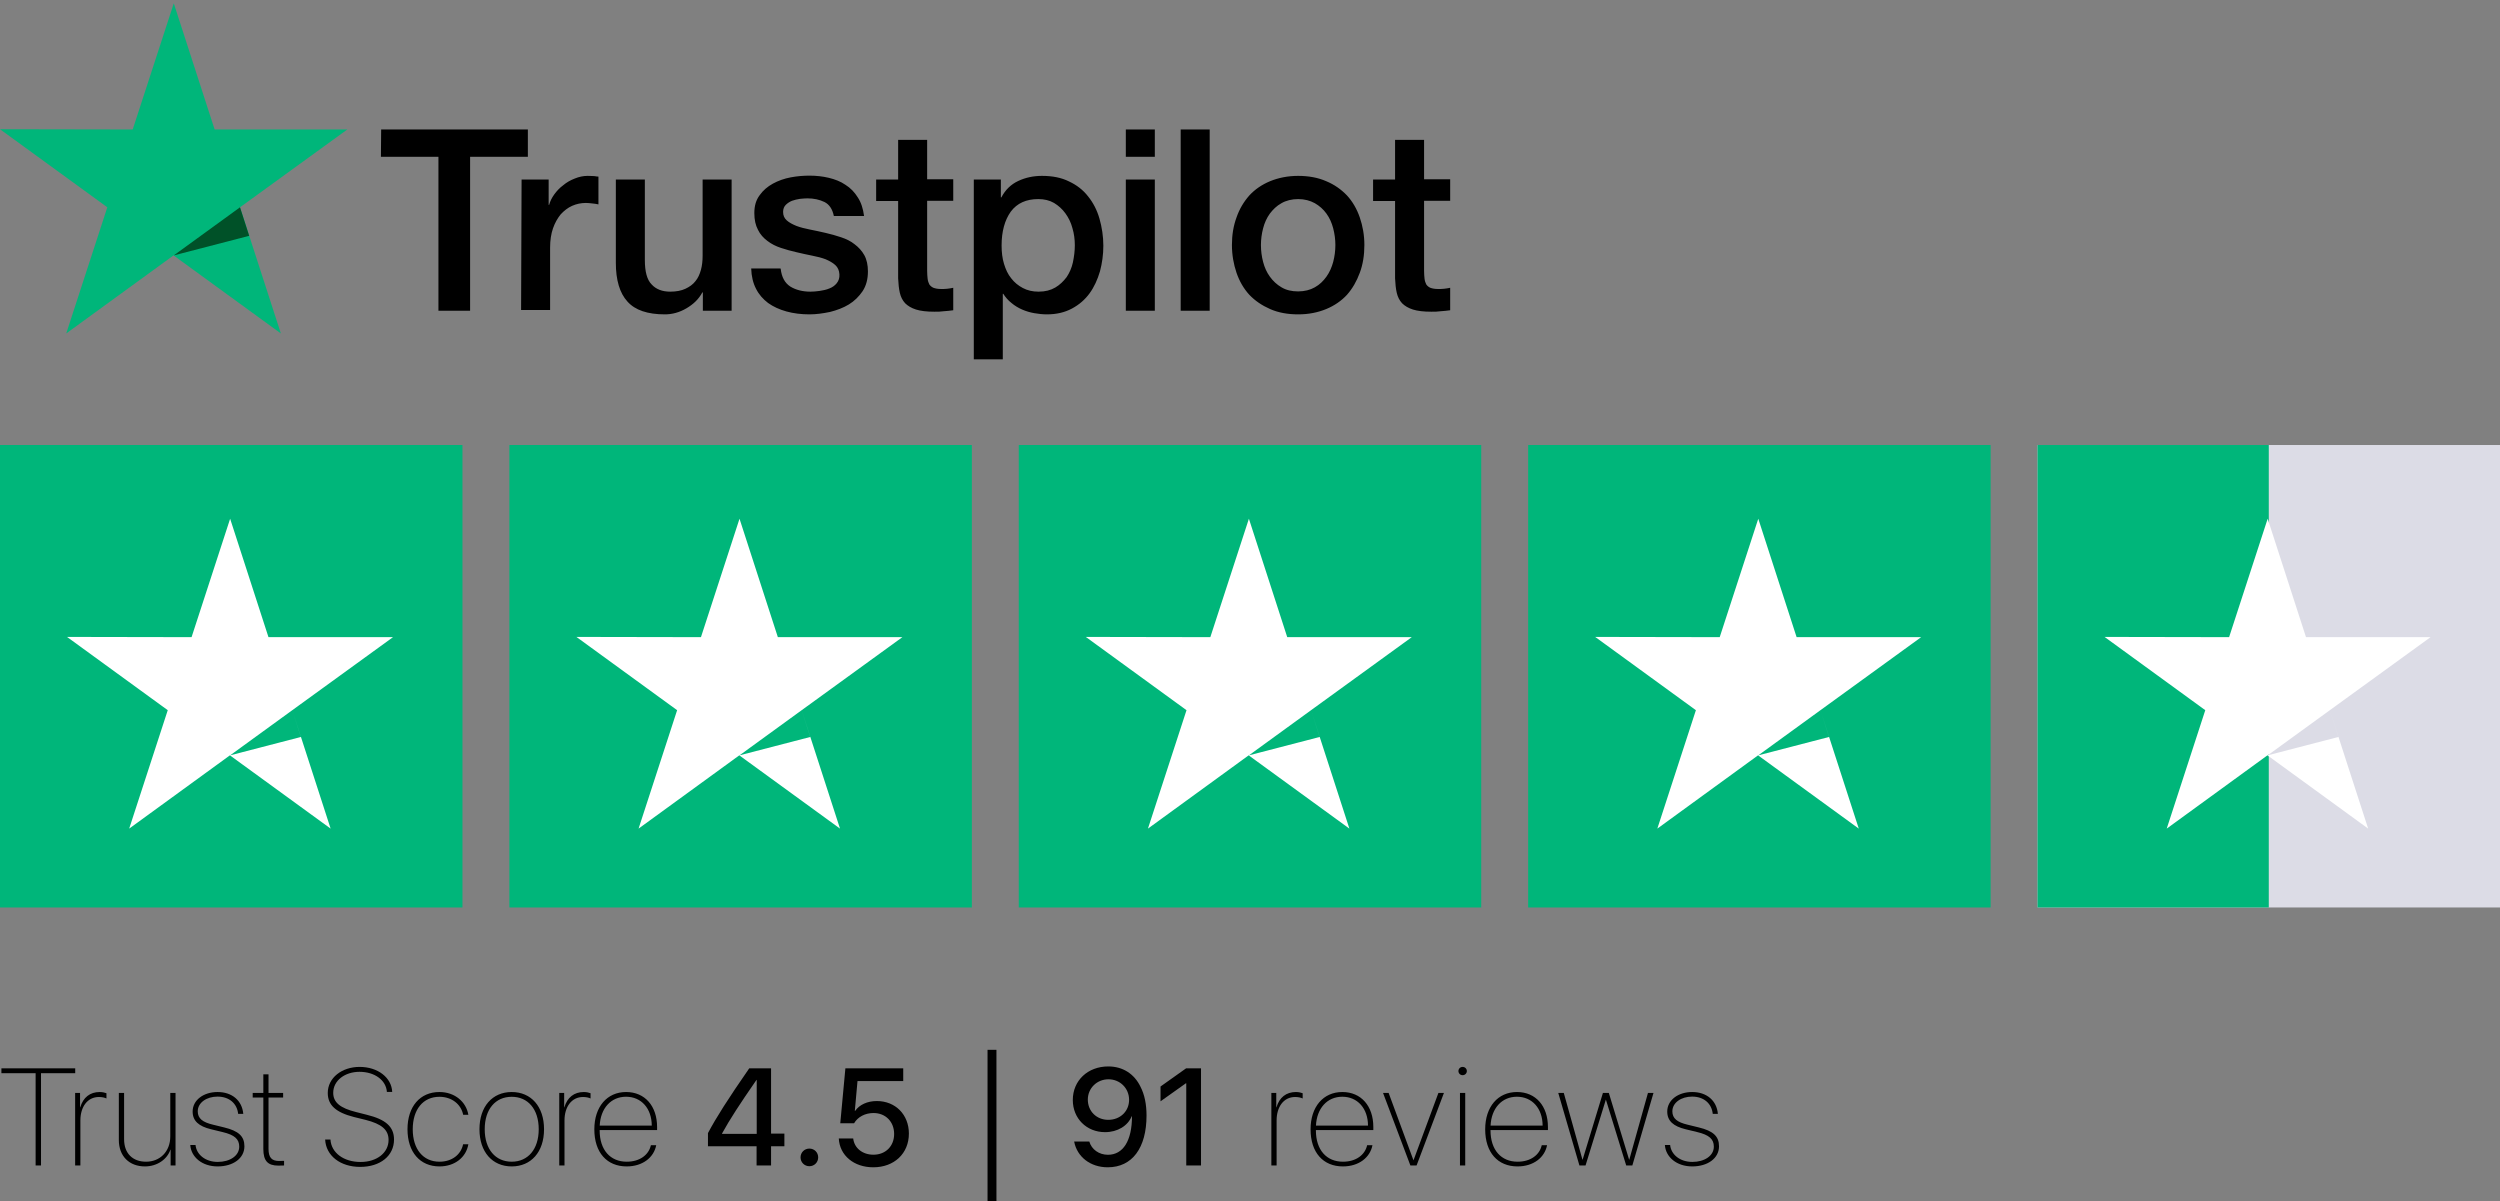 <svg width="281" height="135" viewBox="0 0 281 135" fill="none" xmlns="http://www.w3.org/2000/svg">
<rect x="0" y="0" width="281" height="135" fill="#808080" stroke="none"/>
<path d="M111.5 118V135" stroke="black"/>
<path d="M85.04 131H86.667V128.843H88.165V127.42H86.667V120.079H84.215C81.755 123.636 80.514 125.596 79.575 127.36V128.843H85.04V131ZM81.157 127.405C82.027 125.823 83.132 124.12 85.024 121.388H85.055V127.443H81.157V127.405ZM90.973 131.083C91.533 131.083 91.964 130.644 91.964 130.092C91.964 129.532 91.533 129.1 90.973 129.1C90.42 129.1 89.981 129.532 89.981 130.092C89.981 130.644 90.42 131.083 90.973 131.083ZM98.155 131.204C100.509 131.204 102.159 129.653 102.159 127.413C102.159 125.293 100.652 123.757 98.556 123.757C97.489 123.757 96.596 124.173 96.119 124.862H96.081L96.384 121.509H101.523V120.079H95.022L94.446 126.255H95.998C96.422 125.536 97.239 125.104 98.185 125.104C99.547 125.104 100.501 126.088 100.501 127.458C100.501 128.828 99.547 129.789 98.17 129.789C96.951 129.789 96.021 129.047 95.9 127.965H94.28C94.378 129.872 95.975 131.204 98.155 131.204Z" fill="black"/>
<path d="M124.511 131.204C127.25 131.204 128.87 129.04 128.87 125.384C128.87 124.105 128.643 123.031 128.197 122.16C127.493 120.692 126.191 119.867 124.571 119.867C122.263 119.867 120.583 121.456 120.583 123.644C120.583 125.717 122.134 127.254 124.208 127.254C125.616 127.254 126.766 126.542 127.205 125.468H127.213H127.22C127.228 125.468 127.235 125.468 127.235 125.468C127.235 128.222 126.236 129.797 124.533 129.797C123.527 129.797 122.694 129.199 122.437 128.306H120.734C121.06 130.039 122.566 131.204 124.511 131.204ZM124.571 125.869C123.247 125.869 122.271 124.9 122.271 123.591C122.271 122.319 123.292 121.312 124.594 121.312C125.896 121.312 126.91 122.327 126.91 123.621C126.91 124.907 125.911 125.869 124.571 125.869ZM133.335 131H134.993V120.079H133.32L130.444 122.122V123.787L133.297 121.759H133.335V131Z" fill="black"/>
<path d="M4.609 131V120.631H8.454V120.079H0.159V120.631H4.004V131H4.609ZM8.446 131H9.036V125.937C9.036 124.4 9.839 123.303 11.118 123.303C11.504 123.303 11.799 123.386 11.965 123.469V122.879C11.814 122.819 11.519 122.743 11.208 122.743C10.119 122.743 9.347 123.348 9.021 124.461H8.998V122.849H8.446V131ZM19.73 122.849H19.14V127.723C19.14 129.456 17.967 130.576 16.415 130.576C14.924 130.576 13.948 129.653 13.948 128.048V122.849H13.357V128.139C13.357 129.963 14.538 131.106 16.294 131.106C17.649 131.106 18.792 130.319 19.155 129.221H19.178V131H19.73V122.849ZM21.652 124.938C21.652 125.99 22.341 126.595 23.718 126.928L25.028 127.246C26.36 127.564 26.89 128.033 26.89 128.881C26.89 129.918 25.83 130.599 24.475 130.599C23.083 130.599 22.084 129.774 21.978 128.699H21.387C21.478 130.046 22.704 131.106 24.46 131.106C26.208 131.106 27.472 130.19 27.472 128.843C27.472 127.723 26.821 127.117 25.202 126.724L23.938 126.414C22.78 126.141 22.227 125.717 22.227 124.915C22.227 123.931 23.234 123.258 24.445 123.258C25.8 123.258 26.647 124.06 26.768 125.195H27.344C27.215 123.712 26.095 122.743 24.453 122.743C22.886 122.743 21.652 123.644 21.652 124.938ZM29.599 120.752V122.849H28.403V123.364H29.599V129.146C29.599 130.493 30.106 131.015 31.286 131.015C31.377 131.015 31.884 131.008 31.93 131V130.478C31.899 130.485 31.407 130.493 31.362 130.493C30.545 130.493 30.181 130.107 30.181 129.131V123.364H31.824V122.849H30.181V120.752H29.599ZM36.546 128.086C36.637 129.895 38.241 131.159 40.481 131.159C42.767 131.159 44.288 129.895 44.288 128.086C44.288 126.633 43.342 125.823 41.231 125.301L40.012 124.991C38.256 124.552 37.454 123.924 37.454 122.834C37.454 121.456 38.763 120.472 40.406 120.472C42.124 120.472 43.403 121.426 43.486 122.735H44.084C44.016 121.131 42.479 119.92 40.421 119.92C38.43 119.92 36.841 121.146 36.841 122.849C36.841 124.219 37.757 125.036 39.778 125.551L41.072 125.869C42.903 126.33 43.675 126.989 43.675 128.132C43.675 129.554 42.381 130.606 40.527 130.606C38.627 130.606 37.234 129.57 37.144 128.086H36.546ZM52.643 125.301C52.401 123.863 51.137 122.743 49.389 122.743C47.209 122.743 45.802 124.378 45.802 126.928C45.802 129.494 47.209 131.106 49.397 131.106C51.122 131.106 52.394 130.084 52.643 128.616H52.053C51.811 129.789 50.789 130.576 49.397 130.576C47.557 130.576 46.392 129.161 46.392 126.928C46.392 124.703 47.557 123.28 49.389 123.28C50.804 123.28 51.826 124.135 52.061 125.301H52.643ZM57.517 131.106C59.689 131.106 61.15 129.486 61.15 126.928C61.15 124.363 59.689 122.743 57.517 122.743C55.353 122.743 53.892 124.363 53.892 126.928C53.892 129.486 55.345 131.106 57.517 131.106ZM57.517 130.576C55.686 130.576 54.482 129.176 54.482 126.928C54.482 124.673 55.686 123.28 57.517 123.28C59.349 123.28 60.552 124.673 60.552 126.928C60.552 129.168 59.349 130.576 57.517 130.576ZM62.86 131H63.45V125.937C63.45 124.4 64.253 123.303 65.532 123.303C65.918 123.303 66.213 123.386 66.379 123.469V122.879C66.228 122.819 65.933 122.743 65.623 122.743C64.533 122.743 63.761 123.348 63.435 124.461H63.413V122.849H62.86V131ZM70.368 123.273C72.086 123.273 73.251 124.59 73.259 126.52H67.408C67.499 124.574 68.672 123.273 70.368 123.273ZM73.16 128.722C72.926 129.789 71.934 130.576 70.443 130.576C68.612 130.576 67.401 129.274 67.401 127.049V127.019H73.857V126.678C73.857 124.31 72.479 122.743 70.375 122.743C68.226 122.743 66.803 124.408 66.803 126.936C66.803 129.554 68.226 131.106 70.436 131.106C72.237 131.106 73.493 130.099 73.758 128.722H73.16Z" fill="black"/>
<path d="M142.901 131H143.491V125.937C143.491 124.4 144.293 123.303 145.572 123.303C145.958 123.303 146.253 123.386 146.42 123.469V122.879C146.269 122.819 145.973 122.743 145.663 122.743C144.573 122.743 143.801 123.348 143.476 124.461H143.453V122.849H142.901V131ZM150.873 123.273C152.591 123.273 153.757 124.59 153.764 126.52H147.914C148.005 124.574 149.178 123.273 150.873 123.273ZM153.666 128.722C153.431 129.789 152.44 130.576 150.949 130.576C149.117 130.576 147.906 129.274 147.906 127.049V127.019H154.362V126.678C154.362 124.31 152.985 122.743 150.881 122.743C148.731 122.743 147.308 124.408 147.308 126.936C147.308 129.554 148.731 131.106 150.941 131.106C152.743 131.106 153.999 130.099 154.264 128.722H153.666ZM162.297 122.849H161.676L158.883 130.402H158.868L156.083 122.849H155.455L158.528 131H159.224L162.297 122.849ZM164.101 131H164.691V122.849H164.101V131ZM164.396 120.851C164.661 120.851 164.873 120.646 164.873 120.389C164.873 120.124 164.661 119.92 164.396 119.92C164.139 119.92 163.927 120.124 163.927 120.389C163.927 120.646 164.139 120.851 164.396 120.851ZM170.499 123.273C172.217 123.273 173.383 124.59 173.391 126.52H167.54C167.631 124.574 168.804 123.273 170.499 123.273ZM173.292 128.722C173.058 129.789 172.066 130.576 170.575 130.576C168.744 130.576 167.533 129.274 167.533 127.049V127.019H173.988V126.678C173.988 124.31 172.611 122.743 170.507 122.743C168.358 122.743 166.935 124.408 166.935 126.936C166.935 129.554 168.358 131.106 170.568 131.106C172.369 131.106 173.625 130.099 173.89 128.722H173.292ZM185.851 122.849H185.23L183.134 130.342H183.111L180.833 122.849H180.167L177.889 130.342H177.866L175.77 122.849H175.149L177.526 131H178.215L180.493 123.613H180.508L182.786 131H183.475L185.851 122.849ZM187.398 124.938C187.398 125.99 188.087 126.595 189.464 126.928L190.774 127.246C192.106 127.564 192.635 128.033 192.635 128.881C192.635 129.918 191.576 130.599 190.221 130.599C188.828 130.599 187.829 129.774 187.723 128.699H187.133C187.224 130.046 188.45 131.106 190.206 131.106C191.954 131.106 193.218 130.19 193.218 128.843C193.218 127.723 192.567 127.117 190.948 126.724L189.684 126.414C188.526 126.141 187.973 125.717 187.973 124.915C187.973 123.931 188.98 123.258 190.191 123.258C191.546 123.258 192.393 124.06 192.514 125.195H193.089C192.961 123.712 191.841 122.743 190.198 122.743C188.632 122.743 187.398 123.644 187.398 124.938Z" fill="black"/>
<rect x="229.019" y="50.019" width="51.981" height="51.981" fill="#DCDCE6"/>
<rect x="229.019" y="50.019" width="25.991" height="51.981" fill="#00B67A"/>
<path fill-rule="evenodd" clip-rule="evenodd" d="M259.194 71.616H273.193L261.872 79.826L266.181 93.136L254.86 84.9L243.539 93.136L247.873 79.826L236.552 71.59L250.551 71.616L254.885 58.306L259.194 71.616ZM261.871 79.826L262.84 82.835L254.885 84.9L261.871 79.826Z" fill="white"/>
<rect x="171.764" y="50.019" width="51.981" height="51.981" fill="#00B67A"/>
<path fill-rule="evenodd" clip-rule="evenodd" d="M201.939 71.616H215.938L204.617 79.826L204.617 79.826L197.63 84.9L205.586 82.835L204.617 79.826L208.926 93.136L197.605 84.9L186.284 93.136L190.618 79.826L179.297 71.59L193.296 71.616L197.63 58.306L201.939 71.616Z" fill="white"/>
<rect x="114.509" y="50.019" width="51.981" height="51.981" fill="#00B67A"/>
<path fill-rule="evenodd" clip-rule="evenodd" d="M144.685 71.616H158.683L147.362 79.826L147.362 79.826L140.376 84.9L148.331 82.835L147.362 79.826L151.671 93.136L140.35 84.9L129.029 93.136L133.364 79.826L122.043 71.59L136.041 71.616L140.376 58.306L144.685 71.616Z" fill="white"/>
<rect x="57.255" y="50.019" width="51.981" height="51.981" fill="#00B67A"/>
<path fill-rule="evenodd" clip-rule="evenodd" d="M87.43 71.616H101.428L90.108 79.826L94.417 93.136L83.096 84.9L71.775 93.136L76.109 79.826L64.788 71.59L78.787 71.616L83.121 58.306L87.43 71.616ZM90.107 79.826L91.076 82.835L83.121 84.9L90.107 79.826Z" fill="white"/>
<rect y="50.019" width="51.981" height="51.981" fill="#00B67A"/>
<path fill-rule="evenodd" clip-rule="evenodd" d="M30.176 71.616H44.174L32.853 79.826L37.162 93.136L25.841 84.9L14.52 93.136L18.855 79.826L7.534 71.59L21.532 71.616L25.867 58.306L30.176 71.616ZM32.853 79.826L33.822 82.835L25.866 84.9L32.853 79.826Z" fill="white"/>
<path d="M42.842 14.553H59.332V17.623H52.839V34.928H49.28V17.623H42.815L42.842 14.553ZM58.626 20.176H61.668V23.029H61.723C61.831 22.621 62.022 22.241 62.293 21.861C62.565 21.48 62.891 21.127 63.298 20.828C63.679 20.502 64.113 20.258 64.602 20.068C65.064 19.877 65.553 19.769 66.042 19.769C66.423 19.769 66.694 19.796 66.83 19.796C66.966 19.823 67.129 19.85 67.265 19.85V22.974C67.047 22.92 66.803 22.893 66.558 22.866C66.314 22.839 66.097 22.811 65.852 22.811C65.309 22.811 64.793 22.92 64.304 23.137C63.815 23.355 63.407 23.681 63.027 24.088C62.674 24.523 62.375 25.039 62.157 25.664C61.94 26.289 61.831 27.022 61.831 27.837V34.846H58.571L58.626 20.176ZM82.206 34.928H79.001V32.863H78.946C78.539 33.624 77.941 34.194 77.153 34.656C76.366 35.118 75.551 35.335 74.736 35.335C72.807 35.335 71.394 34.873 70.525 33.895C69.655 32.945 69.221 31.478 69.221 29.549V20.176H72.481V29.223C72.481 30.527 72.725 31.45 73.241 31.967C73.73 32.51 74.437 32.782 75.333 32.782C76.012 32.782 76.583 32.673 77.045 32.456C77.507 32.238 77.887 31.967 78.159 31.613C78.457 31.26 78.647 30.826 78.783 30.337C78.919 29.848 78.974 29.304 78.974 28.734V20.176H82.234V34.928H82.206ZM87.748 30.201C87.857 31.152 88.21 31.804 88.835 32.211C89.46 32.591 90.221 32.782 91.09 32.782C91.389 32.782 91.742 32.754 92.122 32.7C92.502 32.646 92.883 32.564 93.209 32.428C93.562 32.293 93.834 32.102 94.051 31.831C94.268 31.559 94.377 31.233 94.35 30.826C94.323 30.418 94.187 30.065 93.888 29.793C93.589 29.522 93.236 29.331 92.801 29.141C92.367 28.978 91.85 28.842 91.28 28.734C90.71 28.625 90.139 28.489 89.541 28.353C88.944 28.218 88.346 28.055 87.775 27.864C87.205 27.674 86.716 27.43 86.254 27.077C85.82 26.751 85.439 26.343 85.195 25.827C84.923 25.311 84.787 24.713 84.787 23.952C84.787 23.137 84.977 22.485 85.385 21.942C85.765 21.399 86.281 20.964 86.879 20.638C87.477 20.312 88.156 20.068 88.889 19.932C89.623 19.796 90.329 19.742 90.981 19.742C91.742 19.742 92.475 19.823 93.154 19.986C93.834 20.149 94.486 20.394 95.029 20.774C95.6 21.127 96.061 21.616 96.415 22.187C96.795 22.757 97.012 23.463 97.121 24.278H93.725C93.562 23.491 93.209 22.974 92.665 22.703C92.095 22.431 91.47 22.295 90.737 22.295C90.519 22.295 90.221 22.322 89.922 22.35C89.596 22.404 89.324 22.458 89.025 22.567C88.754 22.676 88.509 22.839 88.319 23.029C88.129 23.219 88.02 23.491 88.02 23.817C88.02 24.224 88.156 24.523 88.427 24.767C88.699 25.012 89.052 25.202 89.514 25.392C89.949 25.555 90.465 25.691 91.035 25.8C91.606 25.908 92.204 26.044 92.801 26.18C93.399 26.316 93.969 26.479 94.54 26.669C95.111 26.859 95.627 27.104 96.061 27.457C96.496 27.783 96.876 28.19 97.148 28.679C97.42 29.168 97.555 29.793 97.555 30.5C97.555 31.369 97.365 32.102 96.958 32.727C96.55 33.325 96.034 33.841 95.409 34.221C94.784 34.602 94.051 34.873 93.29 35.064C92.502 35.227 91.742 35.335 90.981 35.335C90.058 35.335 89.188 35.227 88.4 35.009C87.612 34.792 86.906 34.466 86.336 34.058C85.765 33.624 85.303 33.108 84.977 32.456C84.651 31.831 84.461 31.07 84.434 30.174H87.721V30.201H87.748ZM98.479 20.176H100.951V15.721H104.211V20.149H107.145V22.567H104.211V30.445C104.211 30.798 104.239 31.07 104.266 31.342C104.293 31.586 104.374 31.804 104.456 31.967C104.565 32.13 104.728 32.265 104.918 32.347C105.135 32.428 105.407 32.483 105.787 32.483C106.004 32.483 106.249 32.483 106.466 32.456C106.684 32.428 106.928 32.401 107.145 32.347V34.873C106.792 34.928 106.439 34.955 106.086 34.982C105.733 35.036 105.407 35.036 105.026 35.036C104.157 35.036 103.478 34.955 102.962 34.792C102.446 34.629 102.038 34.384 101.739 34.086C101.44 33.76 101.25 33.379 101.142 32.917C101.033 32.456 100.979 31.885 100.951 31.287V22.594H98.479V20.122V20.176ZM109.427 20.176H112.497V22.187H112.552C113.013 21.317 113.638 20.72 114.453 20.339C115.268 19.959 116.138 19.769 117.116 19.769C118.284 19.769 119.289 19.959 120.158 20.394C121.028 20.801 121.734 21.344 122.304 22.078C122.875 22.784 123.31 23.626 123.581 24.577C123.853 25.528 124.016 26.56 124.016 27.62C124.016 28.625 123.88 29.576 123.636 30.5C123.364 31.423 122.984 32.265 122.467 32.972C121.951 33.678 121.299 34.249 120.484 34.683C119.669 35.118 118.746 35.335 117.659 35.335C117.197 35.335 116.708 35.281 116.246 35.199C115.784 35.118 115.323 34.982 114.888 34.792C114.453 34.602 114.046 34.357 113.693 34.058C113.312 33.76 113.013 33.406 112.769 33.026H112.715V40.388H109.455V20.176H109.427ZM120.81 27.566C120.81 26.914 120.729 26.262 120.539 25.637C120.376 25.012 120.104 24.469 119.751 23.98C119.398 23.491 118.963 23.11 118.474 22.811C117.958 22.513 117.36 22.377 116.708 22.377C115.35 22.377 114.317 22.839 113.611 23.789C112.932 24.74 112.579 26.017 112.579 27.593C112.579 28.353 112.66 29.033 112.85 29.657C113.041 30.282 113.285 30.826 113.665 31.287C114.019 31.749 114.453 32.102 114.969 32.374C115.486 32.646 116.056 32.782 116.735 32.782C117.496 32.782 118.094 32.619 118.61 32.32C119.126 32.021 119.533 31.613 119.887 31.152C120.213 30.663 120.457 30.119 120.593 29.494C120.729 28.842 120.81 28.218 120.81 27.566ZM126.542 14.553H129.802V17.623H126.542V14.553ZM126.542 20.176H129.802V34.928H126.542V20.176ZM132.709 14.553H135.969V34.928H132.709V14.553ZM145.912 35.335C144.744 35.335 143.685 35.145 142.761 34.738C141.837 34.33 141.077 33.814 140.425 33.135C139.8 32.456 139.311 31.613 138.985 30.663C138.659 29.712 138.469 28.652 138.469 27.538C138.469 26.425 138.632 25.392 138.985 24.441C139.311 23.491 139.8 22.676 140.425 21.969C141.049 21.29 141.837 20.747 142.761 20.366C143.685 19.986 144.744 19.769 145.912 19.769C147.08 19.769 148.14 19.959 149.064 20.366C149.987 20.747 150.748 21.29 151.4 21.969C152.025 22.648 152.514 23.491 152.84 24.441C153.166 25.392 153.356 26.425 153.356 27.538C153.356 28.679 153.193 29.712 152.84 30.663C152.487 31.613 152.025 32.428 151.4 33.135C150.775 33.814 149.987 34.357 149.064 34.738C148.14 35.118 147.108 35.335 145.912 35.335ZM145.912 32.754C146.619 32.754 147.271 32.591 147.787 32.293C148.33 31.994 148.738 31.586 149.091 31.097C149.444 30.608 149.688 30.038 149.851 29.44C150.014 28.815 150.096 28.19 150.096 27.538C150.096 26.914 150.014 26.289 149.851 25.664C149.688 25.039 149.444 24.496 149.091 24.007C148.738 23.518 148.303 23.137 147.787 22.839C147.243 22.54 146.619 22.377 145.912 22.377C145.206 22.377 144.554 22.54 144.038 22.839C143.494 23.137 143.087 23.545 142.734 24.007C142.381 24.496 142.136 25.039 141.973 25.664C141.81 26.289 141.729 26.914 141.729 27.538C141.729 28.19 141.81 28.815 141.973 29.44C142.136 30.065 142.381 30.608 142.734 31.097C143.087 31.586 143.522 31.994 144.038 32.293C144.581 32.619 145.206 32.754 145.912 32.754ZM154.334 20.176H156.806V15.721H160.066V20.149H163V22.567H160.066V30.445C160.066 30.798 160.093 31.07 160.12 31.342C160.148 31.586 160.229 31.804 160.311 31.967C160.419 32.13 160.582 32.265 160.772 32.347C160.99 32.428 161.261 32.483 161.642 32.483C161.859 32.483 162.104 32.483 162.321 32.456C162.538 32.428 162.783 32.401 163 32.347V34.873C162.647 34.928 162.294 34.955 161.941 34.982C161.587 35.036 161.261 35.036 160.881 35.036C160.012 35.036 159.333 34.955 158.816 34.792C158.3 34.629 157.893 34.384 157.594 34.086C157.295 33.76 157.105 33.379 156.996 32.917C156.888 32.456 156.833 31.885 156.806 31.287V22.594H154.334V20.122V20.176Z" fill="black"/>
<path d="M39.038 14.553H24.124L19.533 0.372L14.915 14.553L0 14.525L12.062 23.3L7.444 37.481L19.506 28.706L31.568 37.481L26.977 23.3L39.038 14.553Z" fill="#00B67A"/>
<path d="M28.009 26.506L26.977 23.3L19.533 28.706L28.009 26.506Z" fill="#005128"/>
</svg>
